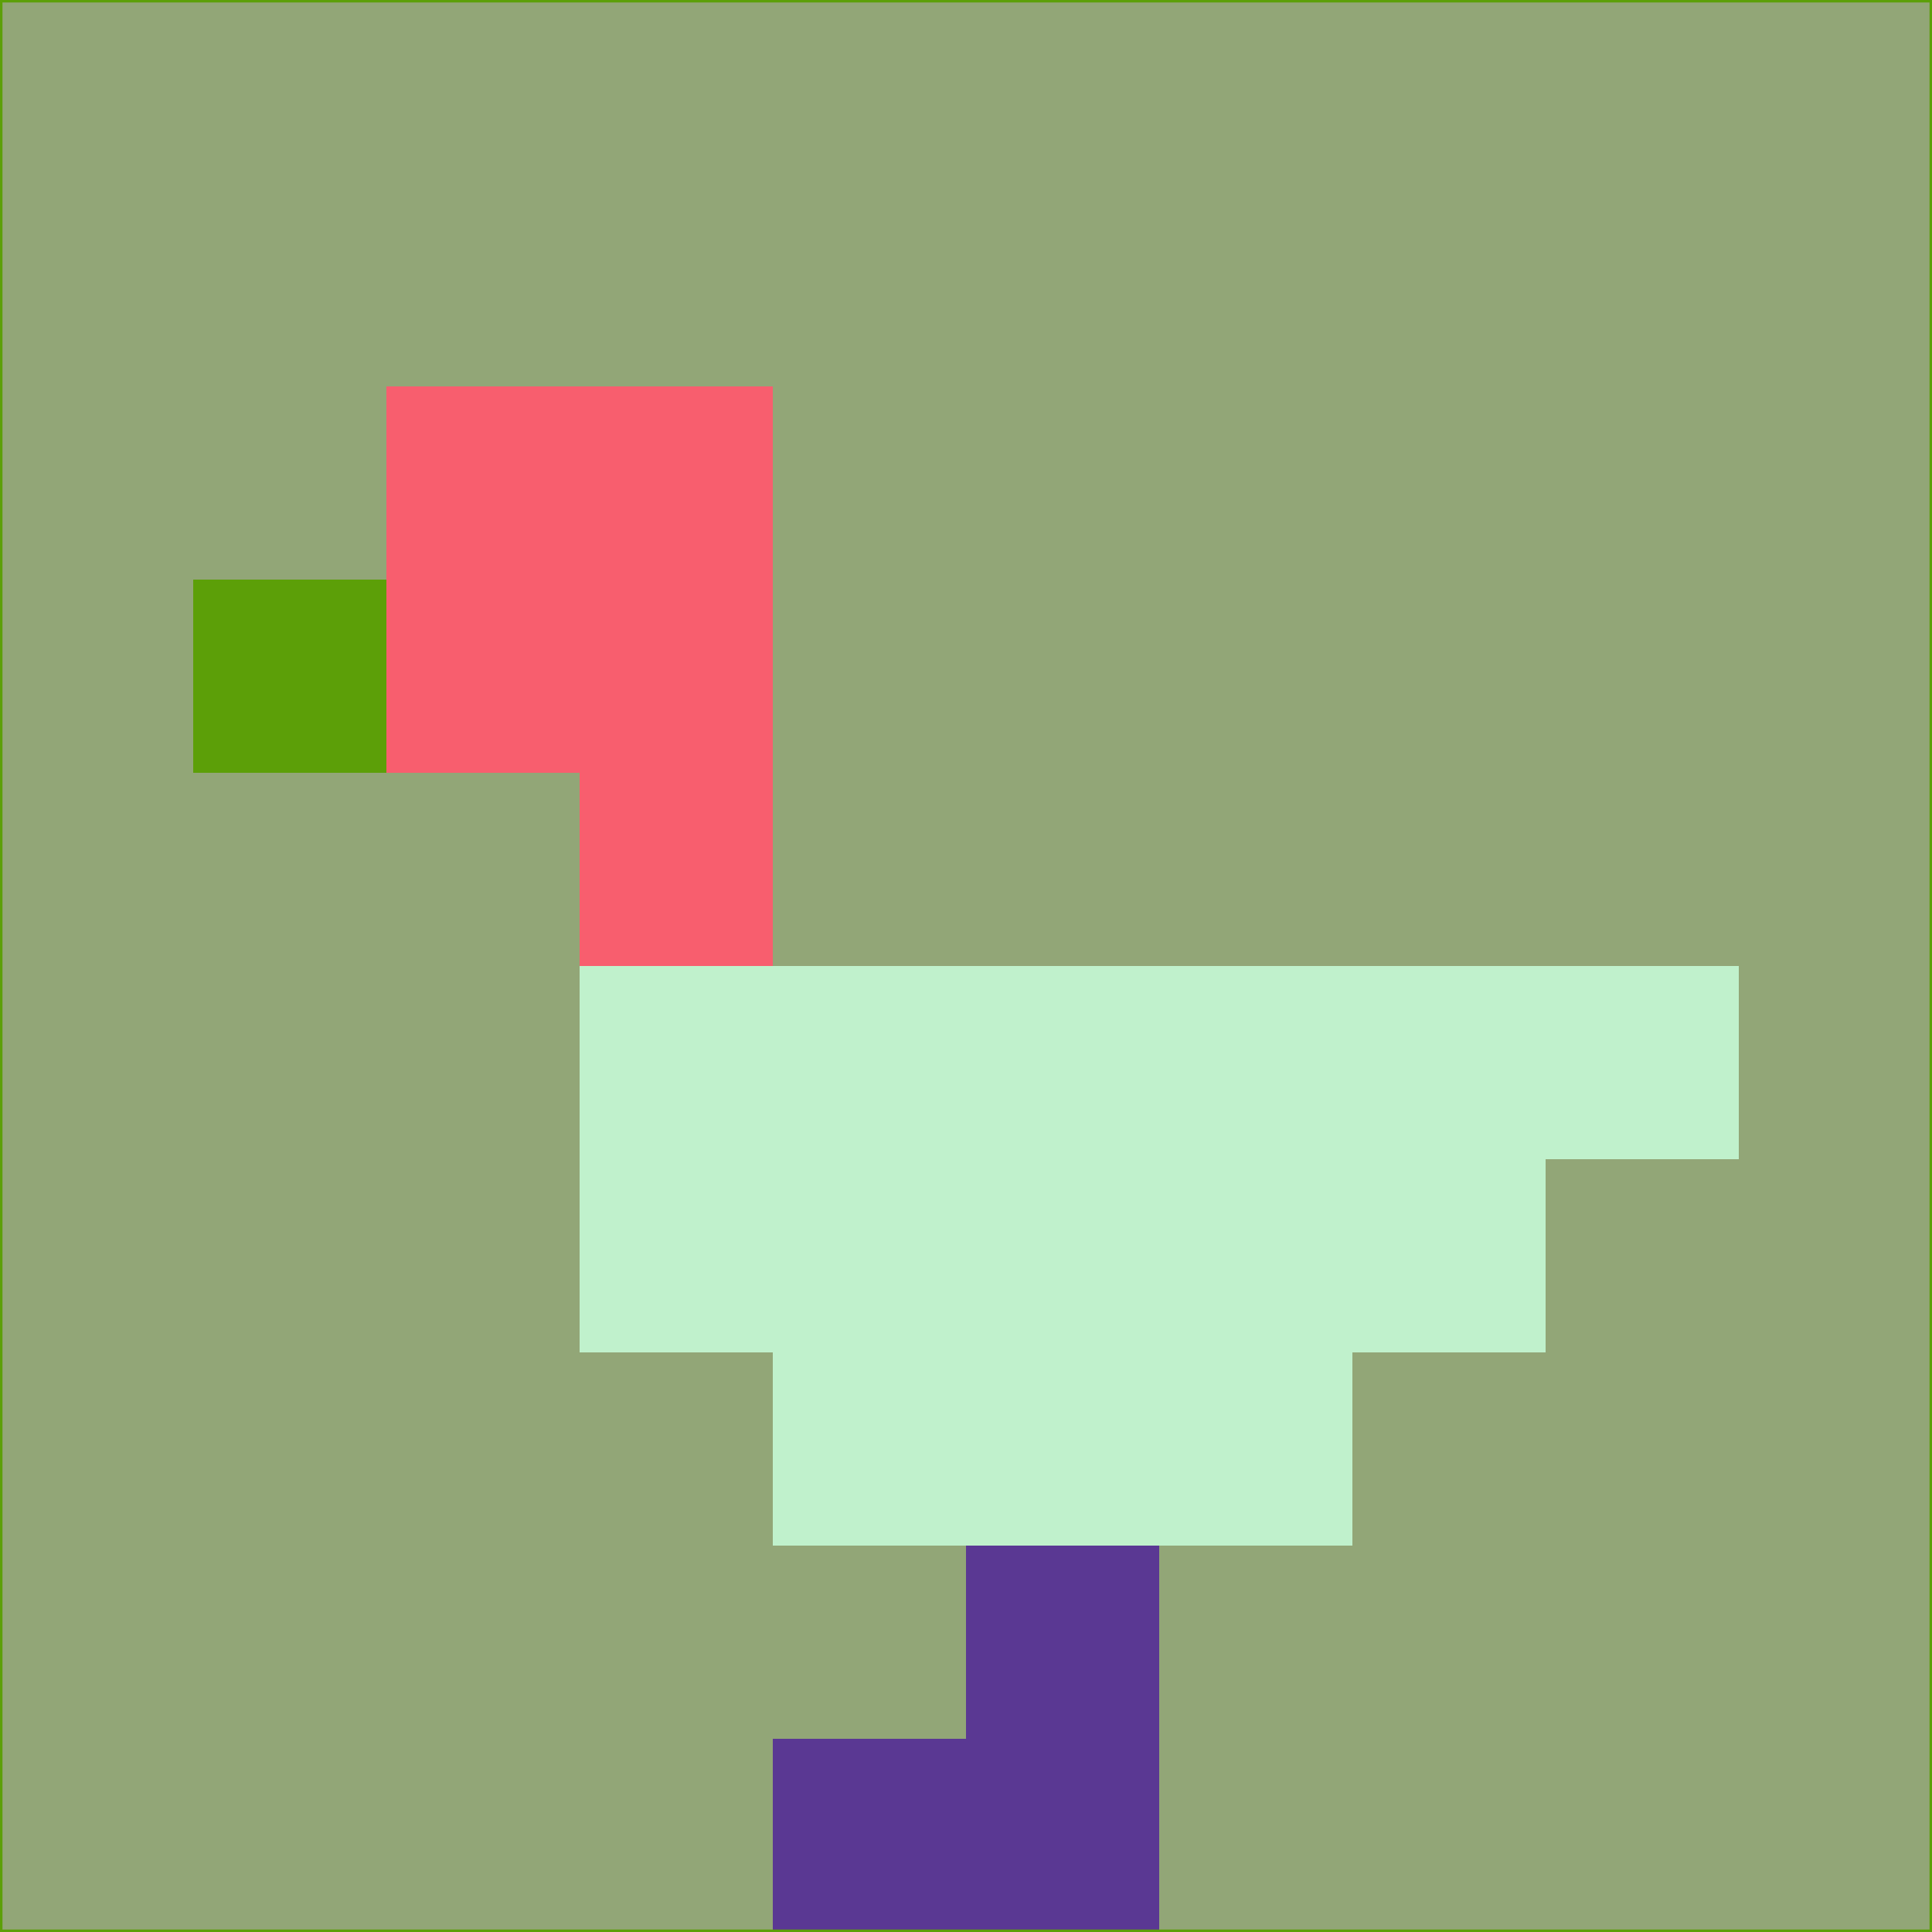 <svg xmlns="http://www.w3.org/2000/svg" version="1.1" width="785" height="785">
  <title>'goose-pfp-694263' by Dmitri Cherniak (Cyberpunk Edition)</title>
  <desc>
    seed=85643
    backgroundColor=#92a677
    padding=20
    innerPadding=0
    timeout=500
    dimension=1
    border=false
    Save=function(){return n.handleSave()}
    frame=12

    Rendered at 2024-09-15T22:37:01.034Z
    Generated in 1ms
    Modified for Cyberpunk theme with new color scheme
  </desc>
  <defs/>
  <rect width="100%" height="100%" fill="#92a677"/>
  <g>
    <g id="0-0">
      <rect x="0" y="0" height="785" width="785" fill="#92a677"/>
      <g>
        <!-- Neon blue -->
        <rect id="0-0-2-2-2-2" x="157" y="157" width="157" height="157" fill="#f85e6e"/>
        <rect id="0-0-3-2-1-4" x="235.5" y="157" width="78.5" height="314" fill="#f85e6e"/>
        <!-- Electric purple -->
        <rect id="0-0-4-5-5-1" x="314" y="392.5" width="392.5" height="78.5" fill="#c0f1cc"/>
        <rect id="0-0-3-5-5-2" x="235.5" y="392.5" width="392.5" height="157" fill="#c0f1cc"/>
        <rect id="0-0-4-5-3-3" x="314" y="392.5" width="235.5" height="235.5" fill="#c0f1cc"/>
        <!-- Neon pink -->
        <rect id="0-0-1-3-1-1" x="78.5" y="235.5" width="78.5" height="78.5" fill="#5c9f08"/>
        <!-- Cyber yellow -->
        <rect id="0-0-5-8-1-2" x="392.5" y="628" width="78.5" height="157" fill="#5a3893"/>
        <rect id="0-0-4-9-2-1" x="314" y="706.5" width="157" height="78.5" fill="#5a3893"/>
      </g>
      <rect x="0" y="0" stroke="#5c9f08" stroke-width="2" height="785" width="785" fill="none"/>
    </g>
  </g>
  <script xmlns=""/>
</svg>